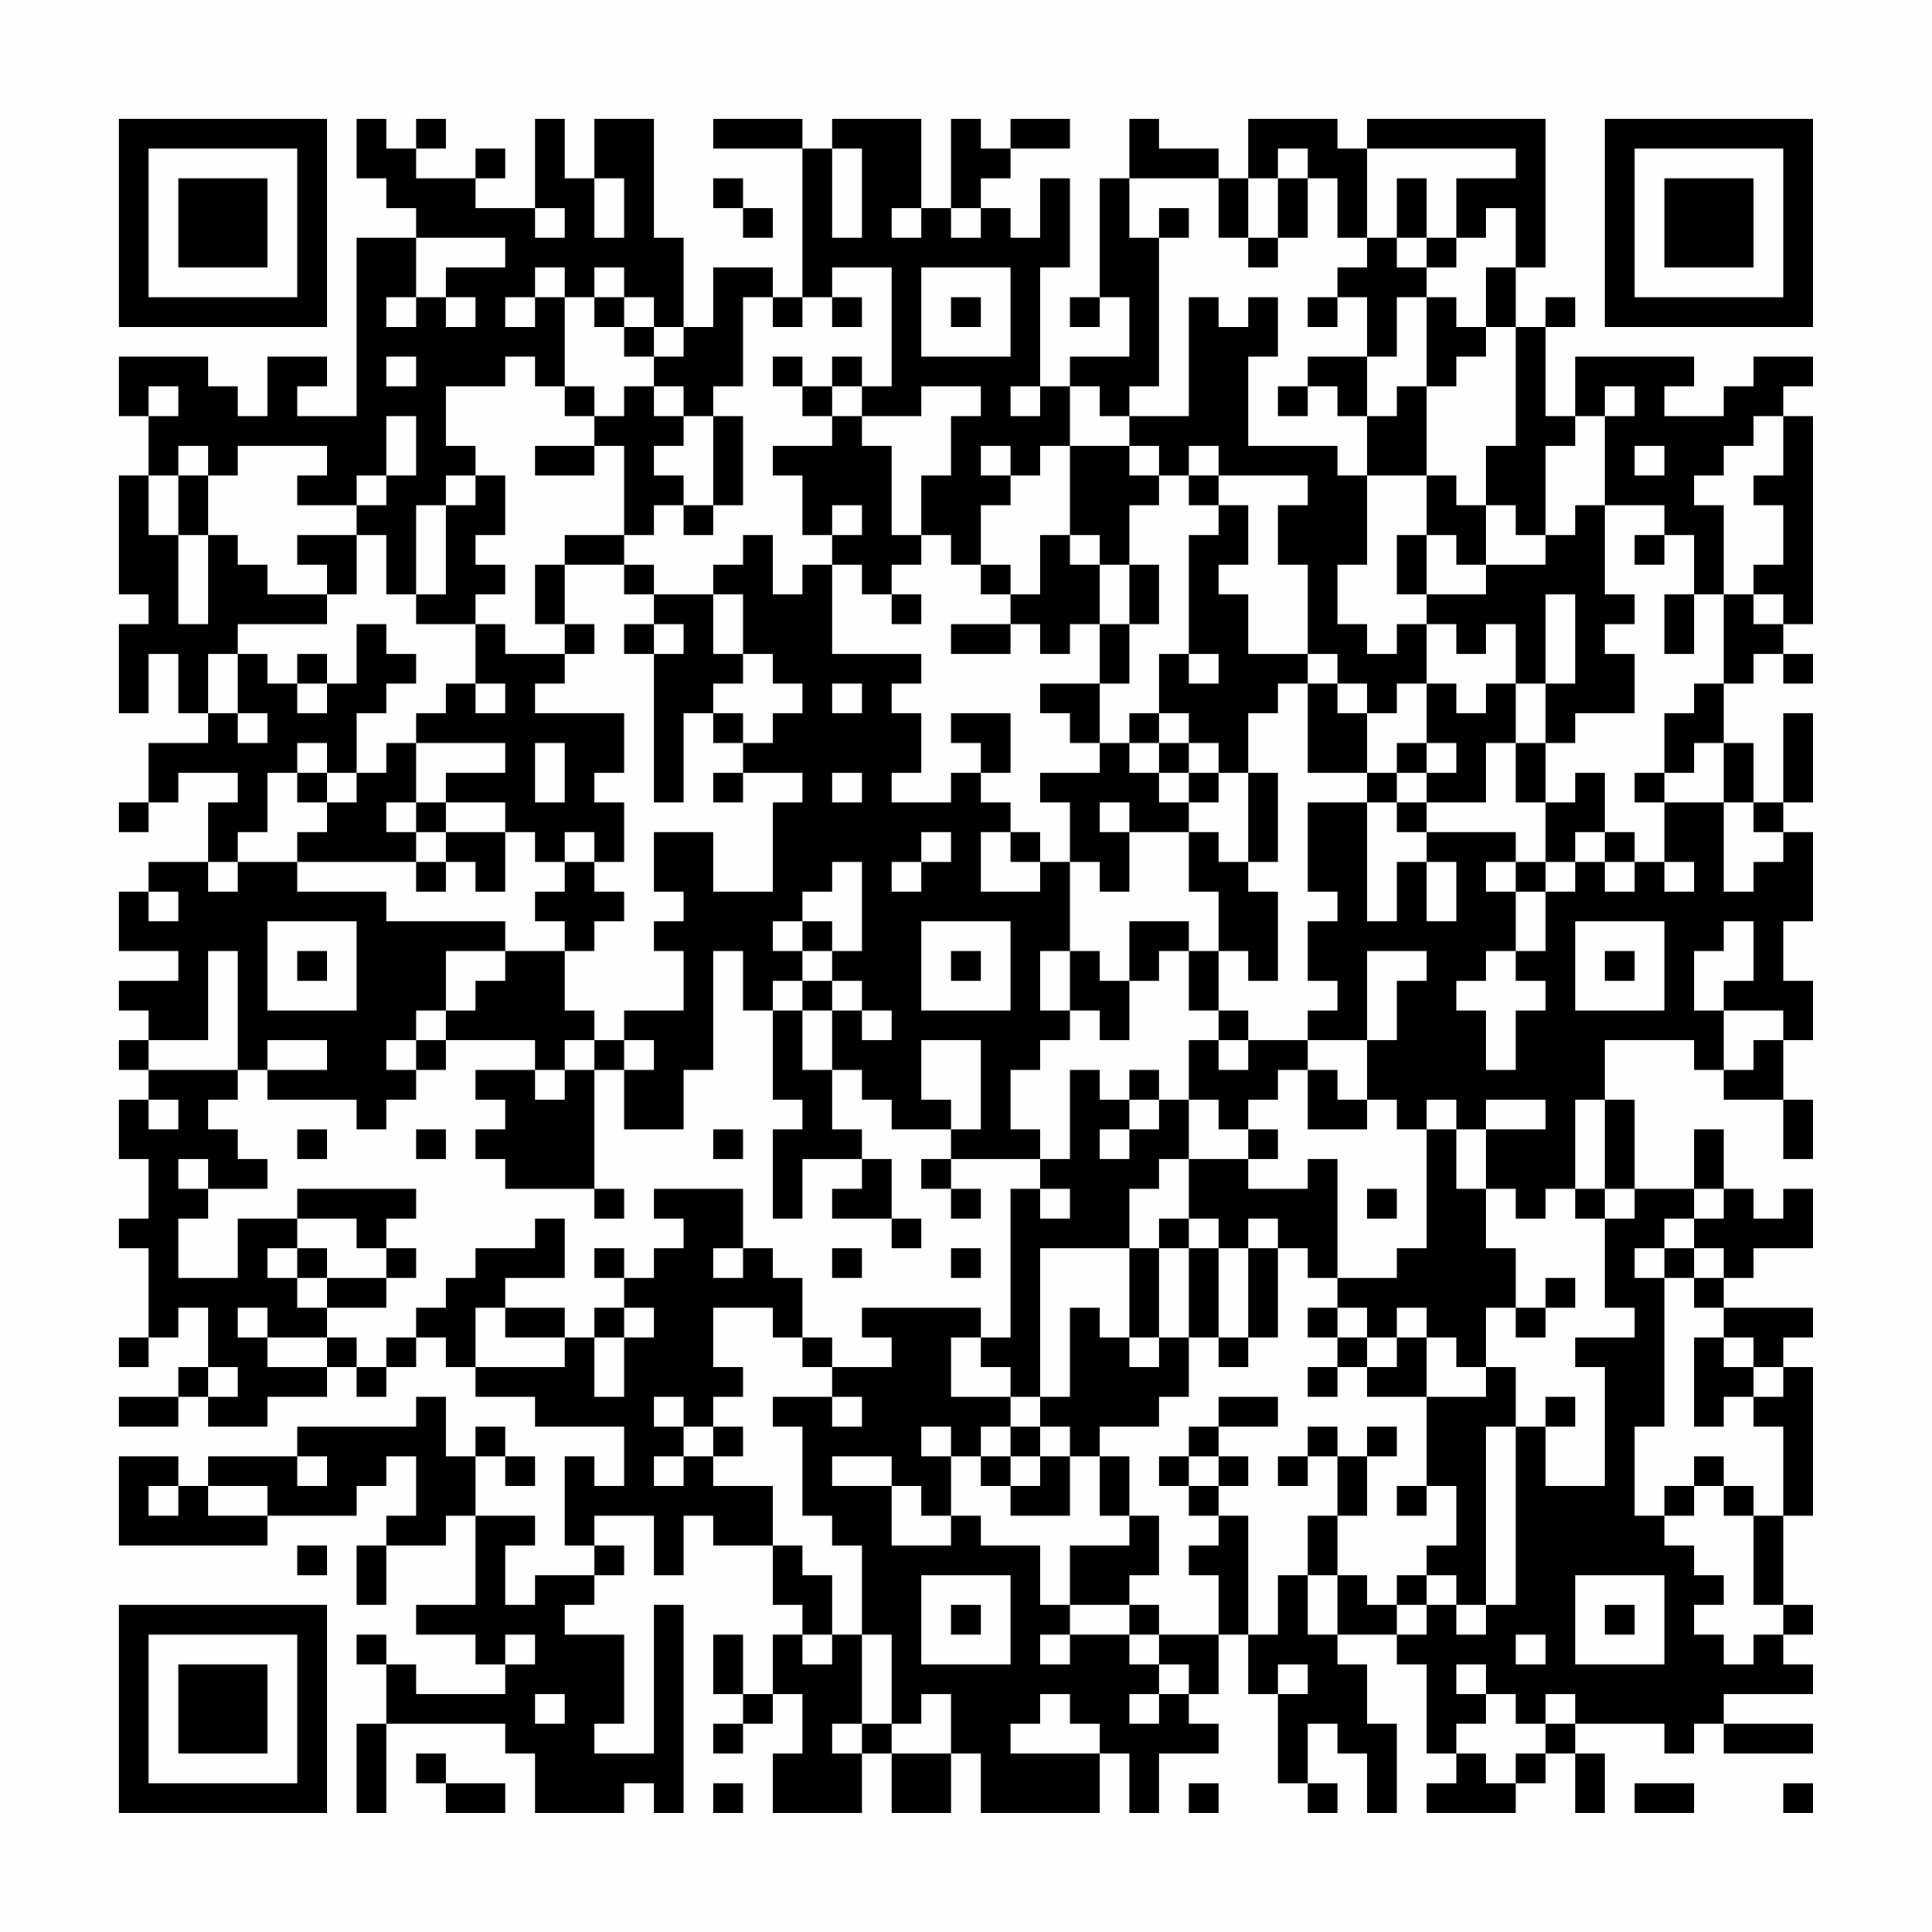 <?xml version="1.0" encoding="UTF-8"?>
<svg xmlns="http://www.w3.org/2000/svg" version="1.1" width="300" height="300" viewBox="0 0 300 300"><rect x="0" y="0" width="300" height="300" fill="#fefefe"/><g transform="scale(4.615)"><g transform="translate(4,4)"><path fill-rule="evenodd" d="M8 0L8 2L9 2L9 3L10 3L10 4L8 4L8 10L6 10L6 9L7 9L7 8L5 8L5 10L4 10L4 9L3 9L3 8L0 8L0 10L1 10L1 12L0 12L0 16L1 16L1 17L0 17L0 20L1 20L1 18L2 18L2 20L3 20L3 21L1 21L1 23L0 23L0 24L1 24L1 23L2 23L2 22L4 22L4 23L3 23L3 25L1 25L1 26L0 26L0 28L2 28L2 29L0 29L0 30L1 30L1 31L0 31L0 32L1 32L1 33L0 33L0 35L1 35L1 37L0 37L0 38L1 38L1 41L0 41L0 42L1 42L1 41L2 41L2 40L3 40L3 42L2 42L2 43L0 43L0 44L2 44L2 43L3 43L3 44L5 44L5 43L7 43L7 42L8 42L8 43L9 43L9 42L10 42L10 41L11 41L11 42L12 42L12 43L14 43L14 44L17 44L17 46L16 46L16 45L15 45L15 48L16 48L16 49L14 49L14 50L13 50L13 48L14 48L14 47L12 47L12 45L13 45L13 46L14 46L14 45L13 45L13 44L12 44L12 45L11 45L11 43L10 43L10 44L6 44L6 45L3 45L3 46L2 46L2 45L0 45L0 48L5 48L5 47L8 47L8 46L9 46L9 45L10 45L10 47L9 47L9 48L8 48L8 50L9 50L9 48L11 48L11 47L12 47L12 50L10 50L10 51L12 51L12 52L13 52L13 53L10 53L10 52L9 52L9 51L8 51L8 52L9 52L9 54L8 54L8 57L9 57L9 54L13 54L13 55L14 55L14 57L17 57L17 56L18 56L18 57L19 57L19 50L18 50L18 55L16 55L16 54L17 54L17 51L15 51L15 50L16 50L16 49L17 49L17 48L16 48L16 47L18 47L18 49L19 49L19 47L20 47L20 48L22 48L22 50L23 50L23 51L22 51L22 53L21 53L21 51L20 51L20 53L21 53L21 54L20 54L20 55L21 55L21 54L22 54L22 53L23 53L23 55L22 55L22 57L25 57L25 55L26 55L26 57L28 57L28 55L29 55L29 57L33 57L33 55L34 55L34 57L35 57L35 55L37 55L37 54L36 54L36 53L37 53L37 51L38 51L38 53L39 53L39 56L40 56L40 57L41 57L41 56L40 56L40 54L41 54L41 55L42 55L42 57L43 57L43 54L42 54L42 52L41 52L41 51L43 51L43 52L44 52L44 55L45 55L45 56L44 56L44 57L47 57L47 56L48 56L48 55L49 55L49 57L50 57L50 55L49 55L49 54L52 54L52 55L53 55L53 54L54 54L54 55L57 55L57 54L54 54L54 53L57 53L57 52L56 52L56 51L57 51L57 50L56 50L56 47L57 47L57 42L56 42L56 41L57 41L57 40L54 40L54 39L55 39L55 38L57 38L57 36L56 36L56 37L55 37L55 36L54 36L54 34L53 34L53 36L51 36L51 33L50 33L50 31L53 31L53 32L54 32L54 33L56 33L56 35L57 35L57 33L56 33L56 31L57 31L57 29L56 29L56 27L57 27L57 24L56 24L56 23L57 23L57 20L56 20L56 23L55 23L55 21L54 21L54 19L55 19L55 18L56 18L56 19L57 19L57 18L56 18L56 17L57 17L57 10L56 10L56 9L57 9L57 8L55 8L55 9L54 9L54 10L52 10L52 9L53 9L53 8L49 8L49 10L48 10L48 7L49 7L49 6L48 6L48 7L47 7L47 5L48 5L48 0L42 0L42 1L41 1L41 0L38 0L38 2L37 2L37 1L35 1L35 0L34 0L34 2L33 2L33 6L32 6L32 7L33 7L33 6L34 6L34 8L32 8L32 9L31 9L31 5L32 5L32 2L31 2L31 4L30 4L30 3L29 3L29 2L30 2L30 1L32 1L32 0L30 0L30 1L29 1L29 0L28 0L28 3L27 3L27 0L24 0L24 1L23 1L23 0L20 0L20 1L23 1L23 6L22 6L22 5L20 5L20 7L19 7L19 4L18 4L18 0L16 0L16 2L15 2L15 0L14 0L14 3L12 3L12 2L13 2L13 1L12 1L12 2L10 2L10 1L11 1L11 0L10 0L10 1L9 1L9 0ZM24 1L24 4L25 4L25 1ZM39 1L39 2L38 2L38 4L37 4L37 2L34 2L34 4L35 4L35 9L34 9L34 10L33 10L33 9L32 9L32 11L31 11L31 12L30 12L30 11L29 11L29 12L30 12L30 13L29 13L29 15L28 15L28 14L27 14L27 12L28 12L28 10L29 10L29 9L27 9L27 10L25 10L25 9L26 9L26 5L24 5L24 6L23 6L23 7L22 7L22 6L21 6L21 9L20 9L20 10L19 10L19 9L18 9L18 8L19 8L19 7L18 7L18 6L17 6L17 5L16 5L16 6L15 6L15 5L14 5L14 6L13 6L13 7L14 7L14 6L15 6L15 9L14 9L14 8L13 8L13 9L11 9L11 11L12 11L12 12L11 12L11 13L10 13L10 16L9 16L9 14L8 14L8 13L9 13L9 12L10 12L10 10L9 10L9 12L8 12L8 13L6 13L6 12L7 12L7 11L4 11L4 12L3 12L3 11L2 11L2 12L1 12L1 14L2 14L2 17L3 17L3 14L4 14L4 15L5 15L5 16L7 16L7 17L4 17L4 18L3 18L3 20L4 20L4 21L5 21L5 20L4 20L4 18L5 18L5 19L6 19L6 20L7 20L7 19L8 19L8 17L9 17L9 18L10 18L10 19L9 19L9 20L8 20L8 22L7 22L7 21L6 21L6 22L5 22L5 24L4 24L4 25L3 25L3 26L4 26L4 25L6 25L6 26L9 26L9 27L13 27L13 28L11 28L11 30L10 30L10 31L9 31L9 32L10 32L10 33L9 33L9 34L8 34L8 33L5 33L5 32L7 32L7 31L5 31L5 32L4 32L4 28L3 28L3 31L1 31L1 32L4 32L4 33L3 33L3 34L4 34L4 35L5 35L5 36L3 36L3 35L2 35L2 36L3 36L3 37L2 37L2 39L4 39L4 37L6 37L6 38L5 38L5 39L6 39L6 40L7 40L7 41L5 41L5 40L4 40L4 41L5 41L5 42L7 42L7 41L8 41L8 42L9 42L9 41L10 41L10 40L11 40L11 39L12 39L12 38L14 38L14 37L15 37L15 39L13 39L13 40L12 40L12 42L15 42L15 41L16 41L16 43L17 43L17 41L18 41L18 40L17 40L17 39L18 39L18 38L19 38L19 37L18 37L18 36L21 36L21 38L20 38L20 39L21 39L21 38L22 38L22 39L23 39L23 41L22 41L22 40L20 40L20 42L21 42L21 43L20 43L20 44L19 44L19 43L18 43L18 44L19 44L19 45L18 45L18 46L19 46L19 45L20 45L20 46L22 46L22 48L23 48L23 49L24 49L24 51L23 51L23 52L24 52L24 51L25 51L25 54L24 54L24 55L25 55L25 54L26 54L26 55L28 55L28 53L27 53L27 54L26 54L26 51L25 51L25 48L24 48L24 47L23 47L23 44L22 44L22 43L24 43L24 44L25 44L25 43L24 43L24 42L26 42L26 41L25 41L25 40L29 40L29 41L28 41L28 43L30 43L30 44L29 44L29 45L28 45L28 44L27 44L27 45L28 45L28 47L27 47L27 46L26 46L26 45L24 45L24 46L26 46L26 48L28 48L28 47L29 47L29 48L31 48L31 50L32 50L32 51L31 51L31 52L32 52L32 51L34 51L34 52L35 52L35 53L34 53L34 54L35 54L35 53L36 53L36 52L35 52L35 51L37 51L37 49L36 49L36 48L37 48L37 47L38 47L38 51L39 51L39 49L40 49L40 51L41 51L41 49L42 49L42 50L43 50L43 51L44 51L44 50L45 50L45 51L46 51L46 50L47 50L47 44L48 44L48 46L50 46L50 42L49 42L49 41L51 41L51 40L50 40L50 37L51 37L51 36L50 36L50 33L49 33L49 36L48 36L48 37L47 37L47 36L46 36L46 34L48 34L48 33L46 33L46 34L45 34L45 33L44 33L44 34L43 34L43 33L42 33L42 31L43 31L43 29L44 29L44 28L42 28L42 31L40 31L40 30L41 30L41 29L40 29L40 27L41 27L41 26L40 26L40 23L42 23L42 27L43 27L43 25L44 25L44 27L45 27L45 25L44 25L44 24L47 24L47 25L46 25L46 26L47 26L47 28L46 28L46 29L45 29L45 30L46 30L46 32L47 32L47 30L48 30L48 29L47 29L47 28L48 28L48 26L49 26L49 25L50 25L50 26L51 26L51 25L52 25L52 26L53 26L53 25L52 25L52 23L54 23L54 26L55 26L55 25L56 25L56 24L55 24L55 23L54 23L54 21L53 21L53 22L52 22L52 20L53 20L53 19L54 19L54 16L55 16L55 17L56 17L56 16L55 16L55 15L56 15L56 13L55 13L55 12L56 12L56 10L55 10L55 11L54 11L54 12L53 12L53 13L54 13L54 16L53 16L53 14L52 14L52 13L50 13L50 10L51 10L51 9L50 9L50 10L49 10L49 11L48 11L48 14L47 14L47 13L46 13L46 11L47 11L47 7L46 7L46 5L47 5L47 3L46 3L46 4L45 4L45 2L47 2L47 1L42 1L42 4L41 4L41 2L40 2L40 1ZM16 2L16 4L17 4L17 2ZM20 2L20 3L21 3L21 4L22 4L22 3L21 3L21 2ZM39 2L39 4L38 4L38 5L39 5L39 4L40 4L40 2ZM43 2L43 4L42 4L42 5L41 5L41 6L40 6L40 7L41 7L41 6L42 6L42 8L40 8L40 9L39 9L39 10L40 10L40 9L41 9L41 10L42 10L42 12L41 12L41 11L38 11L38 8L39 8L39 6L38 6L38 7L37 7L37 6L36 6L36 10L34 10L34 11L32 11L32 14L31 14L31 16L30 16L30 15L29 15L29 16L30 16L30 17L28 17L28 18L30 18L30 17L31 17L31 18L32 18L32 17L33 17L33 19L31 19L31 20L32 20L32 21L33 21L33 22L31 22L31 23L32 23L32 25L31 25L31 24L30 24L30 23L29 23L29 22L30 22L30 20L28 20L28 21L29 21L29 22L28 22L28 23L26 23L26 22L27 22L27 20L26 20L26 19L27 19L27 18L24 18L24 15L25 15L25 16L26 16L26 17L27 17L27 16L26 16L26 15L27 15L27 14L26 14L26 11L25 11L25 10L24 10L24 9L25 9L25 8L24 8L24 9L23 9L23 8L22 8L22 9L23 9L23 10L24 10L24 11L22 11L22 12L23 12L23 14L24 14L24 15L23 15L23 16L22 16L22 14L21 14L21 15L20 15L20 16L18 16L18 15L17 15L17 14L18 14L18 13L19 13L19 14L20 14L20 13L21 13L21 10L20 10L20 13L19 13L19 12L18 12L18 11L19 11L19 10L18 10L18 9L17 9L17 10L16 10L16 9L15 9L15 10L16 10L16 11L14 11L14 12L16 12L16 11L17 11L17 14L15 14L15 15L14 15L14 17L15 17L15 18L13 18L13 17L12 17L12 16L13 16L13 15L12 15L12 14L13 14L13 12L12 12L12 13L11 13L11 16L10 16L10 17L12 17L12 19L11 19L11 20L10 20L10 21L9 21L9 22L8 22L8 23L7 23L7 22L6 22L6 23L7 23L7 24L6 24L6 25L10 25L10 26L11 26L11 25L12 25L12 26L13 26L13 24L14 24L14 25L15 25L15 26L14 26L14 27L15 27L15 28L13 28L13 29L12 29L12 30L11 30L11 31L10 31L10 32L11 32L11 31L14 31L14 32L12 32L12 33L13 33L13 34L12 34L12 35L13 35L13 36L16 36L16 37L17 37L17 36L16 36L16 32L17 32L17 34L19 34L19 32L20 32L20 28L21 28L21 30L22 30L22 33L23 33L23 34L22 34L22 37L23 37L23 35L25 35L25 36L24 36L24 37L26 37L26 38L27 38L27 37L26 37L26 35L25 35L25 34L24 34L24 32L25 32L25 33L26 33L26 34L28 34L28 35L27 35L27 36L28 36L28 37L29 37L29 36L28 36L28 35L31 35L31 36L30 36L30 41L29 41L29 42L30 42L30 43L31 43L31 44L30 44L30 45L29 45L29 46L30 46L30 47L32 47L32 45L33 45L33 47L34 47L34 48L32 48L32 50L34 50L34 51L35 51L35 50L34 50L34 49L35 49L35 47L34 47L34 45L33 45L33 44L35 44L35 43L36 43L36 41L37 41L37 42L38 42L38 41L39 41L39 38L40 38L40 39L41 39L41 40L40 40L40 41L41 41L41 42L40 42L40 43L41 43L41 42L42 42L42 43L44 43L44 46L43 46L43 47L44 47L44 46L45 46L45 48L44 48L44 49L43 49L43 50L44 50L44 49L45 49L45 50L46 50L46 44L47 44L47 42L46 42L46 40L47 40L47 41L48 41L48 40L49 40L49 39L48 39L48 40L47 40L47 38L46 38L46 36L45 36L45 34L44 34L44 38L43 38L43 39L41 39L41 35L40 35L40 36L38 36L38 35L39 35L39 34L38 34L38 33L39 33L39 32L40 32L40 34L42 34L42 33L41 33L41 32L40 32L40 31L38 31L38 30L37 30L37 28L38 28L38 29L39 29L39 26L38 26L38 25L39 25L39 22L38 22L38 20L39 20L39 19L40 19L40 22L42 22L42 23L43 23L43 24L44 24L44 23L46 23L46 21L47 21L47 23L48 23L48 25L47 25L47 26L48 26L48 25L49 25L49 24L50 24L50 25L51 25L51 24L50 24L50 22L49 22L49 23L48 23L48 21L49 21L49 20L51 20L51 18L50 18L50 17L51 17L51 16L50 16L50 13L49 13L49 14L48 14L48 15L46 15L46 13L45 13L45 12L44 12L44 9L45 9L45 8L46 8L46 7L45 7L45 6L44 6L44 5L45 5L45 4L44 4L44 2ZM14 3L14 4L15 4L15 3ZM26 3L26 4L27 4L27 3ZM28 3L28 4L29 4L29 3ZM35 3L35 4L36 4L36 3ZM10 4L10 6L9 6L9 7L10 7L10 6L11 6L11 7L12 7L12 6L11 6L11 5L13 5L13 4ZM43 4L43 5L44 5L44 4ZM27 5L27 8L30 8L30 5ZM16 6L16 7L17 7L17 8L18 8L18 7L17 7L17 6ZM24 6L24 7L25 7L25 6ZM28 6L28 7L29 7L29 6ZM43 6L43 8L42 8L42 10L43 10L43 9L44 9L44 6ZM9 8L9 9L10 9L10 8ZM1 9L1 10L2 10L2 9ZM30 9L30 10L31 10L31 9ZM34 11L34 12L35 12L35 13L34 13L34 15L33 15L33 14L32 14L32 15L33 15L33 17L34 17L34 19L33 19L33 21L34 21L34 22L35 22L35 23L36 23L36 24L34 24L34 23L33 23L33 24L34 24L34 26L33 26L33 25L32 25L32 28L31 28L31 30L32 30L32 31L31 31L31 32L30 32L30 34L31 34L31 35L32 35L32 32L33 32L33 33L34 33L34 34L33 34L33 35L34 35L34 34L35 34L35 33L36 33L36 35L35 35L35 36L34 36L34 38L31 38L31 43L32 43L32 40L33 40L33 41L34 41L34 42L35 42L35 41L36 41L36 38L37 38L37 41L38 41L38 38L39 38L39 37L38 37L38 38L37 38L37 37L36 37L36 35L38 35L38 34L37 34L37 33L36 33L36 31L37 31L37 32L38 32L38 31L37 31L37 30L36 30L36 28L37 28L37 26L36 26L36 24L37 24L37 25L38 25L38 22L37 22L37 21L36 21L36 20L35 20L35 18L36 18L36 19L37 19L37 18L36 18L36 14L37 14L37 13L38 13L38 15L37 15L37 16L38 16L38 18L40 18L40 19L41 19L41 20L42 20L42 22L43 22L43 23L44 23L44 22L45 22L45 21L44 21L44 19L45 19L45 20L46 20L46 19L47 19L47 21L48 21L48 19L49 19L49 16L48 16L48 19L47 19L47 17L46 17L46 18L45 18L45 17L44 17L44 16L46 16L46 15L45 15L45 14L44 14L44 12L42 12L42 15L41 15L41 17L42 17L42 18L43 18L43 17L44 17L44 19L43 19L43 20L42 20L42 19L41 19L41 18L40 18L40 15L39 15L39 13L40 13L40 12L37 12L37 11L36 11L36 12L35 12L35 11ZM51 11L51 12L52 12L52 11ZM2 12L2 14L3 14L3 12ZM36 12L36 13L37 13L37 12ZM24 13L24 14L25 14L25 13ZM6 14L6 15L7 15L7 16L8 16L8 14ZM43 14L43 16L44 16L44 14ZM51 14L51 15L52 15L52 14ZM15 15L15 17L16 17L16 18L15 18L15 19L14 19L14 20L17 20L17 22L16 22L16 23L17 23L17 25L16 25L16 24L15 24L15 25L16 25L16 26L17 26L17 27L16 27L16 28L15 28L15 30L16 30L16 31L15 31L15 32L14 32L14 33L15 33L15 32L16 32L16 31L17 31L17 32L18 32L18 31L17 31L17 30L19 30L19 28L18 28L18 27L19 27L19 26L18 26L18 24L20 24L20 26L22 26L22 23L23 23L23 22L21 22L21 21L22 21L22 20L23 20L23 19L22 19L22 18L21 18L21 16L20 16L20 18L21 18L21 19L20 19L20 20L19 20L19 23L18 23L18 18L19 18L19 17L18 17L18 16L17 16L17 15ZM34 15L34 17L35 17L35 15ZM52 16L52 18L53 18L53 16ZM17 17L17 18L18 18L18 17ZM6 18L6 19L7 19L7 18ZM12 19L12 20L13 20L13 19ZM24 19L24 20L25 20L25 19ZM20 20L20 21L21 21L21 20ZM34 20L34 21L35 21L35 22L36 22L36 23L37 23L37 22L36 22L36 21L35 21L35 20ZM10 21L10 23L9 23L9 24L10 24L10 25L11 25L11 24L13 24L13 23L11 23L11 22L13 22L13 21ZM14 21L14 23L15 23L15 21ZM43 21L43 22L44 22L44 21ZM20 22L20 23L21 23L21 22ZM24 22L24 23L25 23L25 22ZM51 22L51 23L52 23L52 22ZM10 23L10 24L11 24L11 23ZM27 24L27 25L26 25L26 26L27 26L27 25L28 25L28 24ZM29 24L29 26L31 26L31 25L30 25L30 24ZM24 25L24 26L23 26L23 27L22 27L22 28L23 28L23 29L22 29L22 30L23 30L23 32L24 32L24 30L25 30L25 31L26 31L26 30L25 30L25 29L24 29L24 28L25 28L25 25ZM1 26L1 27L2 27L2 26ZM5 27L5 30L8 30L8 27ZM23 27L23 28L24 28L24 27ZM27 27L27 30L30 30L30 27ZM34 27L34 29L33 29L33 28L32 28L32 30L33 30L33 31L34 31L34 29L35 29L35 28L36 28L36 27ZM49 27L49 30L52 30L52 27ZM54 27L54 28L53 28L53 30L54 30L54 32L55 32L55 31L56 31L56 30L54 30L54 29L55 29L55 27ZM6 28L6 29L7 29L7 28ZM28 28L28 29L29 29L29 28ZM50 28L50 29L51 29L51 28ZM23 29L23 30L24 30L24 29ZM27 31L27 33L28 33L28 34L29 34L29 31ZM34 32L34 33L35 33L35 32ZM1 33L1 34L2 34L2 33ZM6 34L6 35L7 35L7 34ZM10 34L10 35L11 35L11 34ZM20 34L20 35L21 35L21 34ZM6 36L6 37L8 37L8 38L9 38L9 39L7 39L7 38L6 38L6 39L7 39L7 40L9 40L9 39L10 39L10 38L9 38L9 37L10 37L10 36ZM31 36L31 37L32 37L32 36ZM42 36L42 37L43 37L43 36ZM49 36L49 37L50 37L50 36ZM53 36L53 37L52 37L52 38L51 38L51 39L52 39L52 44L51 44L51 47L52 47L52 48L53 48L53 49L54 49L54 50L53 50L53 51L54 51L54 52L55 52L55 51L56 51L56 50L55 50L55 47L56 47L56 44L55 44L55 43L56 43L56 42L55 42L55 41L54 41L54 40L53 40L53 39L54 39L54 38L53 38L53 37L54 37L54 36ZM35 37L35 38L34 38L34 41L35 41L35 38L36 38L36 37ZM16 38L16 39L17 39L17 38ZM24 38L24 39L25 39L25 38ZM28 38L28 39L29 39L29 38ZM52 38L52 39L53 39L53 38ZM13 40L13 41L15 41L15 40ZM16 40L16 41L17 41L17 40ZM41 40L41 41L42 41L42 42L43 42L43 41L44 41L44 43L46 43L46 42L45 42L45 41L44 41L44 40L43 40L43 41L42 41L42 40ZM23 41L23 42L24 42L24 41ZM53 41L53 44L54 44L54 43L55 43L55 42L54 42L54 41ZM3 42L3 43L4 43L4 42ZM37 43L37 44L36 44L36 45L35 45L35 46L36 46L36 47L37 47L37 46L38 46L38 45L37 45L37 44L39 44L39 43ZM48 43L48 44L49 44L49 43ZM20 44L20 45L21 45L21 44ZM31 44L31 45L30 45L30 46L31 46L31 45L32 45L32 44ZM40 44L40 45L39 45L39 46L40 46L40 45L41 45L41 47L40 47L40 49L41 49L41 47L42 47L42 45L43 45L43 44L42 44L42 45L41 45L41 44ZM6 45L6 46L7 46L7 45ZM36 45L36 46L37 46L37 45ZM53 45L53 46L52 46L52 47L53 47L53 46L54 46L54 47L55 47L55 46L54 46L54 45ZM1 46L1 47L2 47L2 46ZM3 46L3 47L5 47L5 46ZM6 48L6 49L7 49L7 48ZM27 49L27 52L30 52L30 49ZM49 49L49 52L52 52L52 49ZM28 50L28 51L29 51L29 50ZM50 50L50 51L51 51L51 50ZM13 51L13 52L14 52L14 51ZM47 51L47 52L48 52L48 51ZM39 52L39 53L40 53L40 52ZM45 52L45 53L46 53L46 54L45 54L45 55L46 55L46 56L47 56L47 55L48 55L48 54L49 54L49 53L48 53L48 54L47 54L47 53L46 53L46 52ZM14 53L14 54L15 54L15 53ZM31 53L31 54L30 54L30 55L33 55L33 54L32 54L32 53ZM10 55L10 56L11 56L11 57L13 57L13 56L11 56L11 55ZM20 56L20 57L21 57L21 56ZM36 56L36 57L37 57L37 56ZM51 56L51 57L53 57L53 56ZM56 56L56 57L57 57L57 56ZM0 0L0 7L7 7L7 0ZM1 1L1 6L6 6L6 1ZM2 2L2 5L5 5L5 2ZM50 0L50 7L57 7L57 0ZM51 1L51 6L56 6L56 1ZM52 2L52 5L55 5L55 2ZM0 50L0 57L7 57L7 50ZM1 51L1 56L6 56L6 51ZM2 52L2 55L5 55L5 52Z" fill="#000000"/></g></g></svg>

